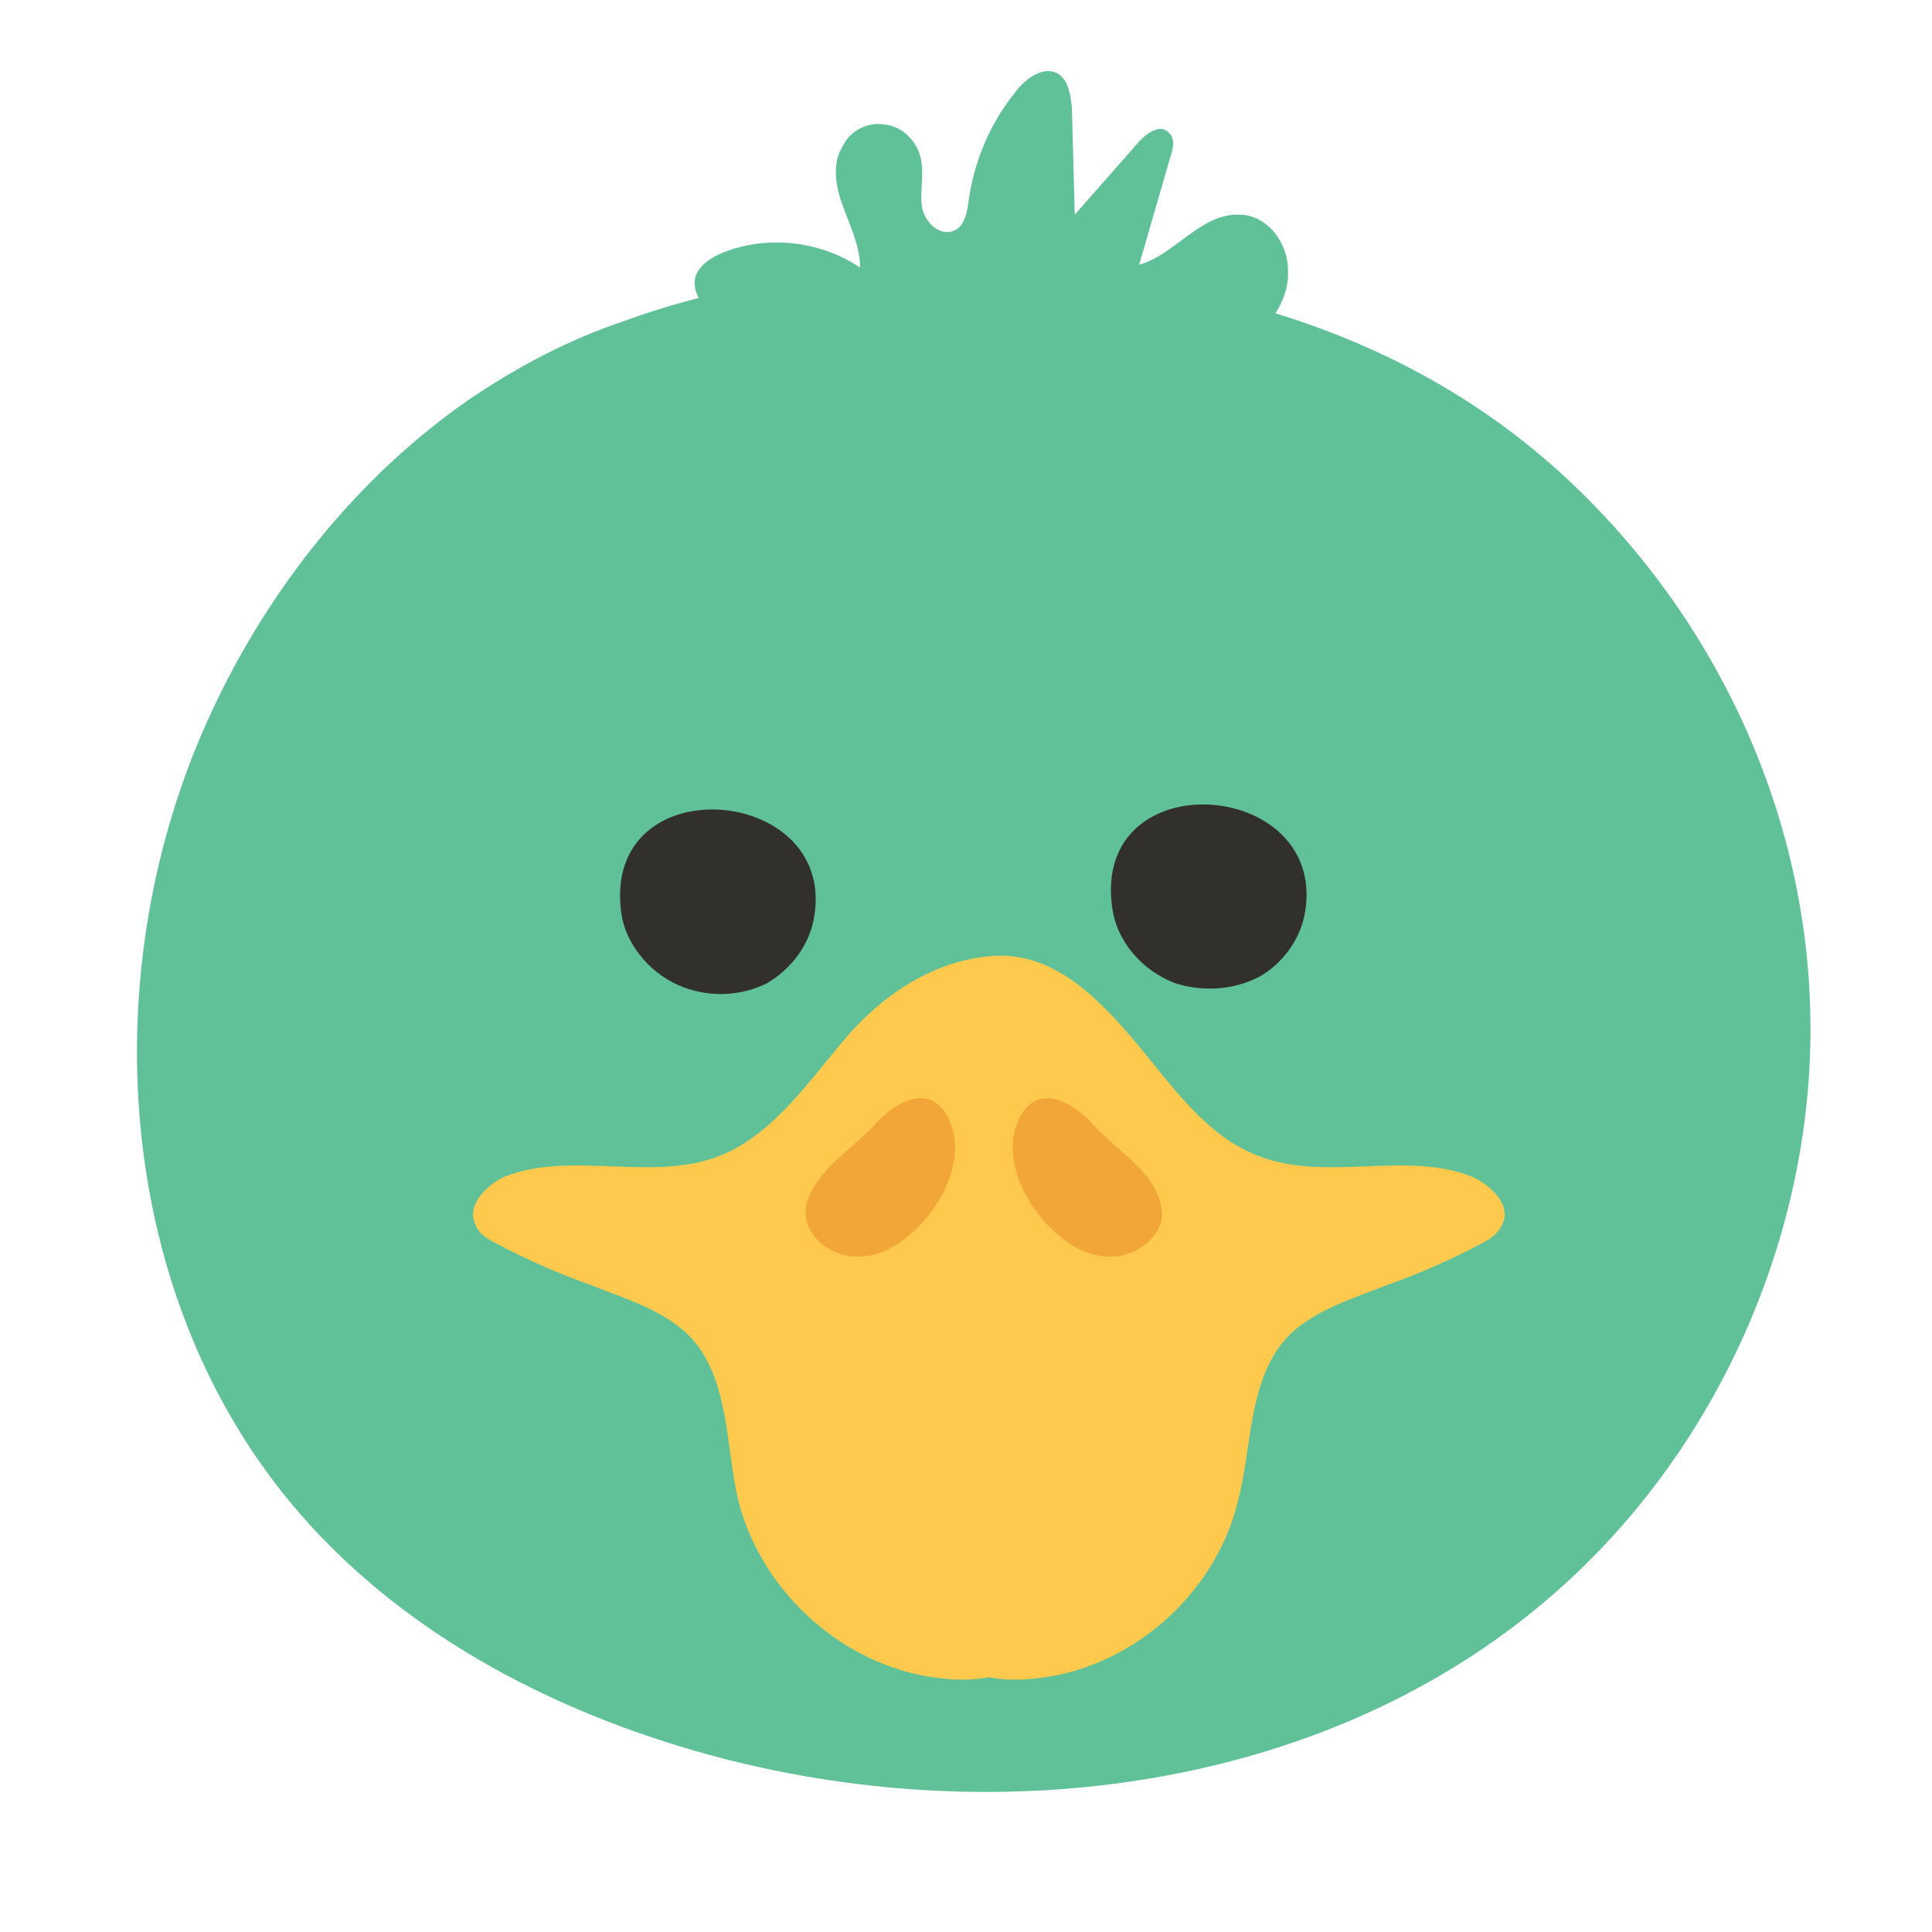 <svg version="1.2" xmlns="http://www.w3.org/2000/svg" viewBox="188 310 135 135" width="135" height="135">
	<title>138708-OT943N-844</title>
	<style>
		.s0 { fill: #60c198 } 
		.s1 { fill: #32302d } 
		.s2 { fill: #ffc94e } 
		.s3 { fill: #f2a638 } 
	</style>
	<g id="Folder 1">
		<g id="&lt;Group&gt;">
			<path id="&lt;Path&gt;" class="s0" d="m297 343c-8.6-7.8-19.4-12-30.8-13.4-11.5-1.4-23.5-1.2-34.5 2.8-3.9 1.3-7.5 3.2-10.9 5.5-7.8 5.4-14 13.2-18 21.8-8.4 18-6.9 41 6.1 56 7.6 8.8 18.5 14.3 29.7 17.2 19.5 5 41.6 2.1 57-10.7 11.6-9.6 18.6-24.4 18.9-39.3 0.3-15.4-6.5-29.9-17.5-39.9z"/>
			<g id="&lt;Group&gt;">
				<path id="&lt;Path&gt;" class="s1" d="m270.1 378.7c1.9 0.6 4 0.5 5.8-0.4 1.7-0.9 3-2.7 3.3-4.6 1.5-9.3-14.8-10.5-13.5-0.4 0.3 2.5 2.1 4.5 4.4 5.4z"/>
			</g>
			<g id="&lt;Group&gt;">
				<path id="&lt;Path&gt;" class="s1" d="m235.8 379c1.9 0.7 4 0.6 5.8-0.3 1.7-1 3-2.7 3.3-4.7 1.5-9.2-14.8-10.5-13.5-0.3 0.3 2.4 2.2 4.5 4.4 5.3z"/>
			</g>
			<path id="&lt;Path&gt;" class="s2" d="m290.8 392.2c-4.6-1.8-10.1 0.4-14.8-1.4-3.7-1.4-6-4.8-8.5-7.8-2.6-3.1-5.8-6.5-10.1-6.2-4.4 0.3-8.1 3-10.7 6.2-2.5 3-4.9 6.4-8.5 7.8-4.7 1.8-10.2-0.4-14.9 1.4-1.3 0.6-2.7 2-2.1 3.3 0.2 0.7 0.9 1.1 1.5 1.4q3.2 1.7 6.6 2.9c2.5 1 5.3 1.8 7.1 3.8 2.6 3 2.3 7.5 3.2 11.3 1.7 6.6 7.7 11.8 14.4 12.4 1 0.1 2.1 0.1 3.1-0.1 1 0.2 2.1 0.2 3.1 0.1 6.7-0.6 12.7-5.8 14.3-12.4 1-3.8 0.7-8.3 3.3-11.3 1.8-2 4.6-2.8 7.1-3.8q3.4-1.2 6.6-2.9c0.6-0.3 1.2-0.7 1.5-1.4 0.6-1.3-0.8-2.7-2.2-3.3z"/>
			<path id="&lt;Path&gt;" class="s3" d="m245.3 392.3c-0.6 0.8-1.1 1.7-1 2.7 0.2 1.6 1.9 2.8 3.5 2.8 1.7 0.1 3.2-0.9 4.4-2.1 1.8-1.8 3.4-5.1 2-7.7-1.3-2.4-3.8-0.9-5.1 0.6-1.2 1.3-2.7 2.3-3.8 3.7z"/>
			<path id="&lt;Path&gt;" class="s3" d="m268.2 392.3c0.6 0.8 1 1.7 1 2.7-0.2 1.6-1.9 2.8-3.5 2.8-1.7 0.1-3.2-0.9-4.4-2.1-1.8-1.8-3.4-5.1-2-7.7 1.3-2.4 3.8-0.9 5.1 0.6 1.2 1.3 2.7 2.3 3.8 3.7z"/>
			<path id="&lt;Path&gt;" class="s0" d="m236.6 329.3c0.3-0.8 1.1-1.3 1.8-1.6 3.1-1.3 6.9-0.9 9.7 1 0-1.5-0.7-2.9-1.2-4.3-0.5-1.3-0.8-3 0-4.2 0.5-1.1 1.8-1.7 2.9-1.5 1.2 0.1 2.2 1.1 2.5 2.2 0.3 1.1 0 2.3 0.1 3.4 0.1 1.1 1.2 2.3 2.3 1.8 0.7-0.3 0.9-1.3 1-2.2 0.4-2.7 1.5-5.3 3.2-7.4 0.7-1 2.1-2 3.1-1.3 0.7 0.5 0.8 1.5 0.9 2.3q0.1 3.7 0.2 7.5 2.2-2.5 4.4-5c0.6-0.7 1.6-1.4 2.2-0.7 0.4 0.4 0.3 1 0.1 1.6q-1.1 3.8-2.2 7.6c2.5-0.7 4.3-3.6 7-3.5 1.9 0 3.4 1.9 3.4 3.9 0.1 1.9-1.1 3.7-2.6 4.8-1.5 1.2-3.4 1.8-5.3 2.2-5.6 1.4-11.4 1.6-17.1 1.4-4.2-0.2-7.8-0.3-11.3-2.6-1.6-1-5.7-3-5.1-5.4z"/>
		</g>
	</g>
</svg>